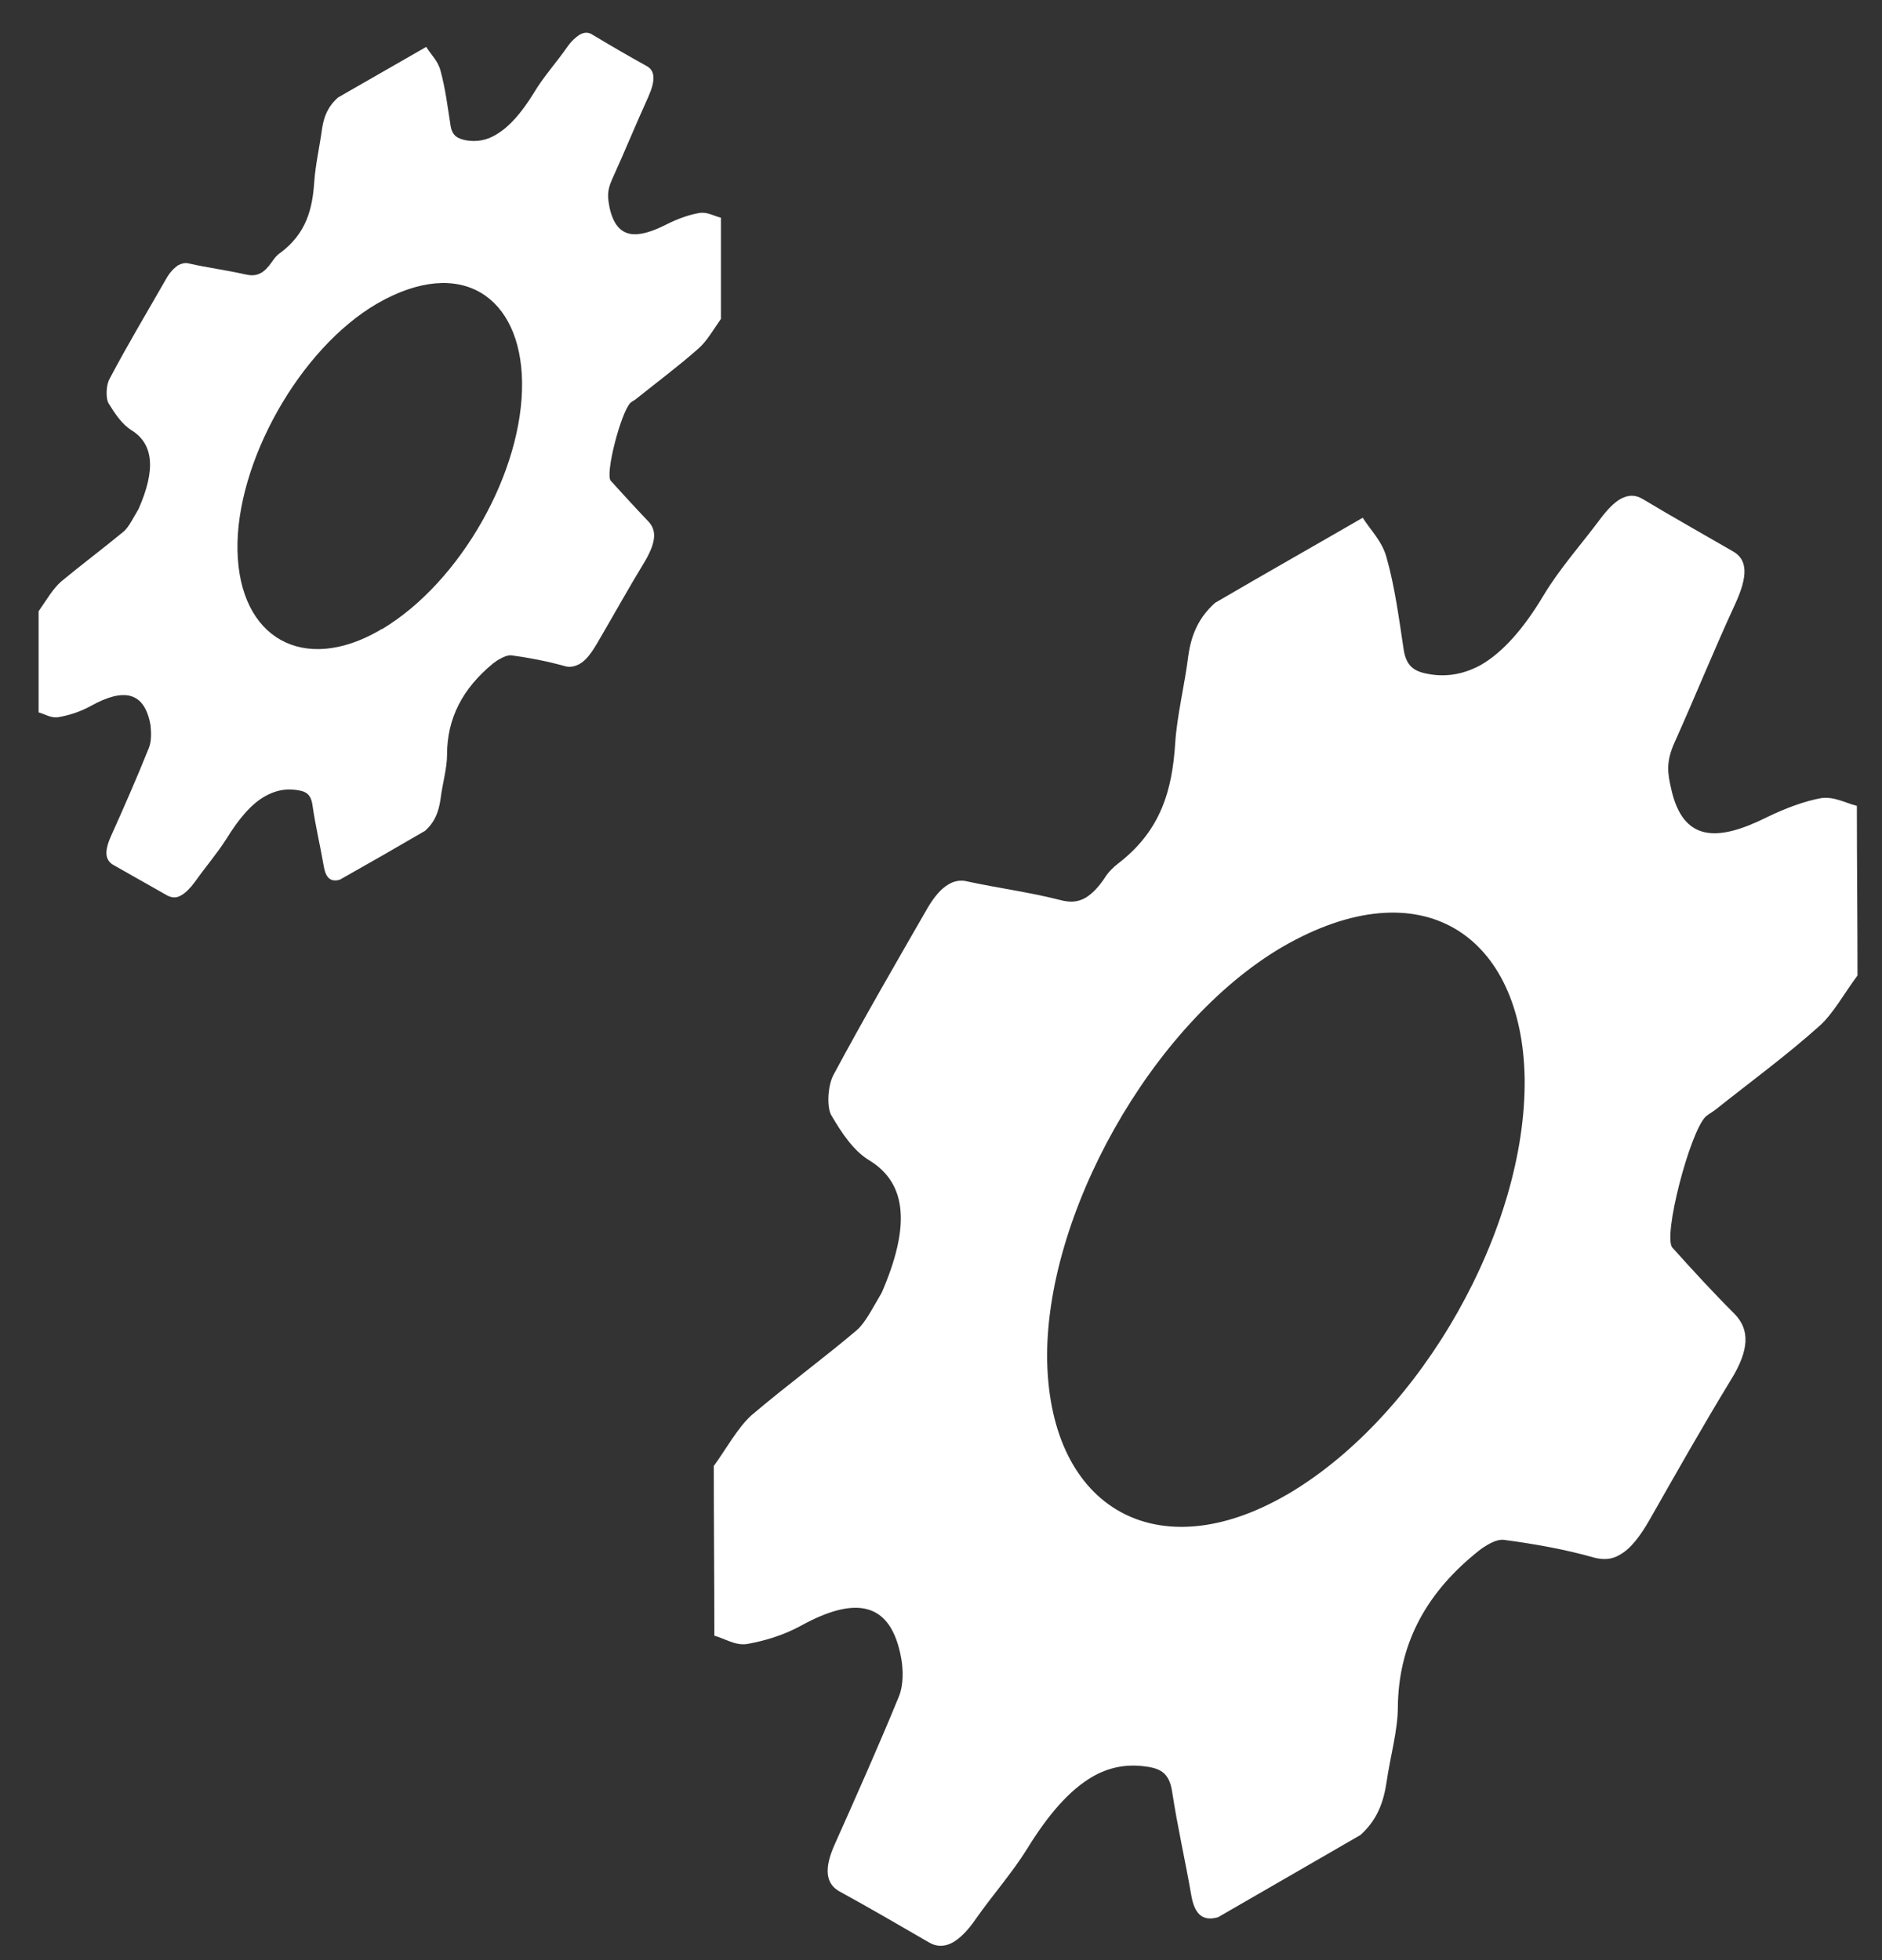 <svg width="48" height="50" viewBox="0 0 48 50" fill="none" xmlns="http://www.w3.org/2000/svg">
<rect x="0" y="0" width="48" height="50" fill="#333333" stroke="none"/>
<path d="M21.849 33.934C22.077 33.736 22.259 33.357 22.487 32.977C23.216 31.292 23.14 30.198 22.183 29.606C21.773 29.363 21.47 28.908 21.196 28.437C21.09 28.24 21.105 27.708 21.257 27.42C22.031 25.977 22.851 24.565 23.671 23.138C23.838 22.864 24.005 22.667 24.188 22.561C24.339 22.47 24.506 22.439 24.674 22.485C25.448 22.652 26.253 22.758 27.027 22.955C27.255 23.016 27.468 23.031 27.695 22.895C27.847 22.803 27.999 22.652 28.166 22.409C28.257 22.257 28.394 22.12 28.515 22.029C29.624 21.179 29.897 20.131 29.973 18.962C30.018 18.248 30.216 17.474 30.307 16.73C30.383 16.198 30.565 15.758 30.99 15.378C32.236 14.649 33.496 13.936 34.756 13.207C34.969 13.541 35.257 13.814 35.364 14.224C35.576 14.968 35.682 15.788 35.804 16.593C35.88 17.033 36.108 17.14 36.472 17.2C36.928 17.276 37.368 17.185 37.778 16.957C38.325 16.639 38.856 16.046 39.372 15.181C39.782 14.498 40.329 13.89 40.815 13.237C40.997 12.994 41.164 12.827 41.316 12.736C41.529 12.615 41.711 12.615 41.908 12.736C42.667 13.192 43.427 13.617 44.186 14.057C44.581 14.27 44.581 14.695 44.262 15.393C43.715 16.578 43.244 17.747 42.713 18.931C42.485 19.433 42.531 19.721 42.622 20.116C42.925 21.498 43.821 21.467 45.067 20.845C45.537 20.617 46.023 20.435 46.448 20.359C46.782 20.313 47.056 20.48 47.359 20.556C47.359 21.999 47.375 23.441 47.375 24.884C47.056 25.309 46.767 25.84 46.418 26.159C45.553 26.934 44.657 27.587 43.761 28.3C43.685 28.361 43.594 28.407 43.502 28.483C43.093 28.893 42.409 31.535 42.652 31.823C43.169 32.4 43.7 32.977 44.247 33.524C44.611 33.904 44.641 34.405 44.14 35.209C43.427 36.379 42.758 37.563 42.075 38.763C41.832 39.188 41.589 39.507 41.316 39.658C41.118 39.78 40.906 39.795 40.663 39.734C39.919 39.522 39.145 39.385 38.355 39.279C38.233 39.264 38.066 39.325 37.899 39.431C37.793 39.492 37.702 39.567 37.611 39.643C36.32 40.706 35.667 41.997 35.652 43.546C35.652 44.138 35.455 44.821 35.364 45.459C35.288 45.975 35.121 46.431 34.695 46.81C33.481 47.509 32.281 48.208 31.066 48.906C30.641 49.028 30.459 48.785 30.383 48.344C30.231 47.464 30.034 46.613 29.897 45.717C29.821 45.186 29.563 45.095 29.123 45.049C28.667 45.004 28.257 45.095 27.862 45.322C27.285 45.657 26.739 46.279 26.207 47.145C25.812 47.782 25.311 48.344 24.886 48.952C24.689 49.24 24.491 49.438 24.309 49.544C24.096 49.665 23.884 49.665 23.686 49.544C22.927 49.103 22.168 48.663 21.394 48.238C21.06 48.041 21.014 47.661 21.287 47.053C21.849 45.793 22.411 44.533 22.927 43.273C23.049 42.969 23.034 42.589 22.988 42.316C22.73 40.843 21.819 40.706 20.437 41.465C19.966 41.724 19.48 41.86 19.055 41.936C18.752 41.982 18.493 41.8 18.22 41.724C18.22 40.281 18.205 38.839 18.205 37.396C18.524 36.956 18.812 36.424 19.162 36.105C20.073 35.331 20.968 34.678 21.849 33.934ZM26.708 34.739C26.799 38.505 29.533 40.023 32.797 38.14C32.828 38.125 32.873 38.094 32.904 38.079C36.275 36.06 38.932 31.337 38.886 27.511C38.826 23.866 36.275 22.09 32.706 24.155C29.366 26.114 26.632 31.018 26.708 34.739Z" fill="white"/>
<path d="M3.157 13.556C3.293 13.435 3.4 13.207 3.536 12.979C3.977 11.977 3.916 11.324 3.354 10.975C3.111 10.823 2.929 10.55 2.762 10.276C2.701 10.155 2.701 9.836 2.792 9.669C3.248 8.803 3.749 7.968 4.235 7.118C4.326 6.951 4.432 6.844 4.539 6.768C4.63 6.723 4.721 6.693 4.827 6.723C5.298 6.829 5.769 6.89 6.239 6.996C6.376 7.027 6.513 7.042 6.649 6.966C6.74 6.92 6.831 6.829 6.938 6.677C6.998 6.586 7.074 6.495 7.15 6.45C7.818 5.949 7.97 5.326 8.016 4.627C8.046 4.202 8.153 3.732 8.213 3.291C8.259 2.972 8.365 2.714 8.623 2.486C9.367 2.061 10.127 1.621 10.871 1.196C10.992 1.393 11.174 1.56 11.235 1.803C11.357 2.243 11.417 2.729 11.493 3.215C11.539 3.473 11.675 3.534 11.888 3.58C12.161 3.625 12.419 3.58 12.662 3.428C12.996 3.23 13.3 2.881 13.619 2.365C13.862 1.955 14.196 1.591 14.469 1.196C14.576 1.044 14.682 0.953 14.773 0.892C14.895 0.816 15.016 0.816 15.122 0.892C15.578 1.165 16.018 1.423 16.489 1.682C16.717 1.803 16.717 2.061 16.535 2.471C16.216 3.17 15.927 3.883 15.608 4.582C15.472 4.886 15.502 5.053 15.547 5.296C15.73 6.131 16.261 6.1 17.005 5.721C17.279 5.584 17.567 5.478 17.84 5.432C18.038 5.402 18.205 5.508 18.387 5.554C18.387 6.404 18.387 7.27 18.387 8.135C18.205 8.393 18.023 8.712 17.81 8.894C17.294 9.35 16.762 9.745 16.231 10.17C16.185 10.215 16.125 10.231 16.079 10.276C15.836 10.519 15.426 12.098 15.578 12.265C15.897 12.615 16.2 12.949 16.519 13.283C16.747 13.511 16.747 13.799 16.459 14.3C16.033 14.999 15.639 15.712 15.229 16.411C15.077 16.669 14.94 16.851 14.773 16.942C14.652 17.003 14.53 17.033 14.393 16.988C13.953 16.866 13.482 16.775 13.027 16.715C12.951 16.715 12.86 16.745 12.754 16.806C12.693 16.836 12.632 16.881 12.571 16.927C11.797 17.565 11.402 18.324 11.402 19.25C11.402 19.599 11.281 20.009 11.235 20.389C11.19 20.693 11.098 20.966 10.84 21.194C10.111 21.619 9.398 22.029 8.669 22.439C8.411 22.515 8.304 22.363 8.259 22.105C8.168 21.574 8.046 21.073 7.97 20.541C7.925 20.222 7.773 20.177 7.515 20.146C7.241 20.116 6.998 20.177 6.756 20.313C6.406 20.511 6.087 20.89 5.769 21.407C5.526 21.786 5.237 22.12 4.979 22.485C4.857 22.652 4.736 22.773 4.63 22.834C4.508 22.91 4.387 22.91 4.25 22.834C3.795 22.576 3.339 22.318 2.883 22.059C2.686 21.938 2.656 21.725 2.823 21.346C3.157 20.602 3.491 19.843 3.795 19.083C3.87 18.901 3.855 18.673 3.84 18.506C3.688 17.625 3.142 17.55 2.322 18.005C2.048 18.157 1.76 18.248 1.486 18.294C1.304 18.324 1.152 18.218 0.985 18.172C0.985 17.322 0.985 16.456 0.985 15.591C1.168 15.333 1.35 15.014 1.562 14.832C2.094 14.391 2.625 13.996 3.157 13.556ZM6.057 14.042C6.103 16.289 7.743 17.2 9.686 16.077C9.701 16.061 9.732 16.046 9.747 16.046C11.751 14.847 13.346 12.022 13.315 9.745C13.285 7.573 11.767 6.51 9.625 7.74C7.636 8.894 6.011 11.81 6.057 14.042Z" fill="white"/>
</svg>
